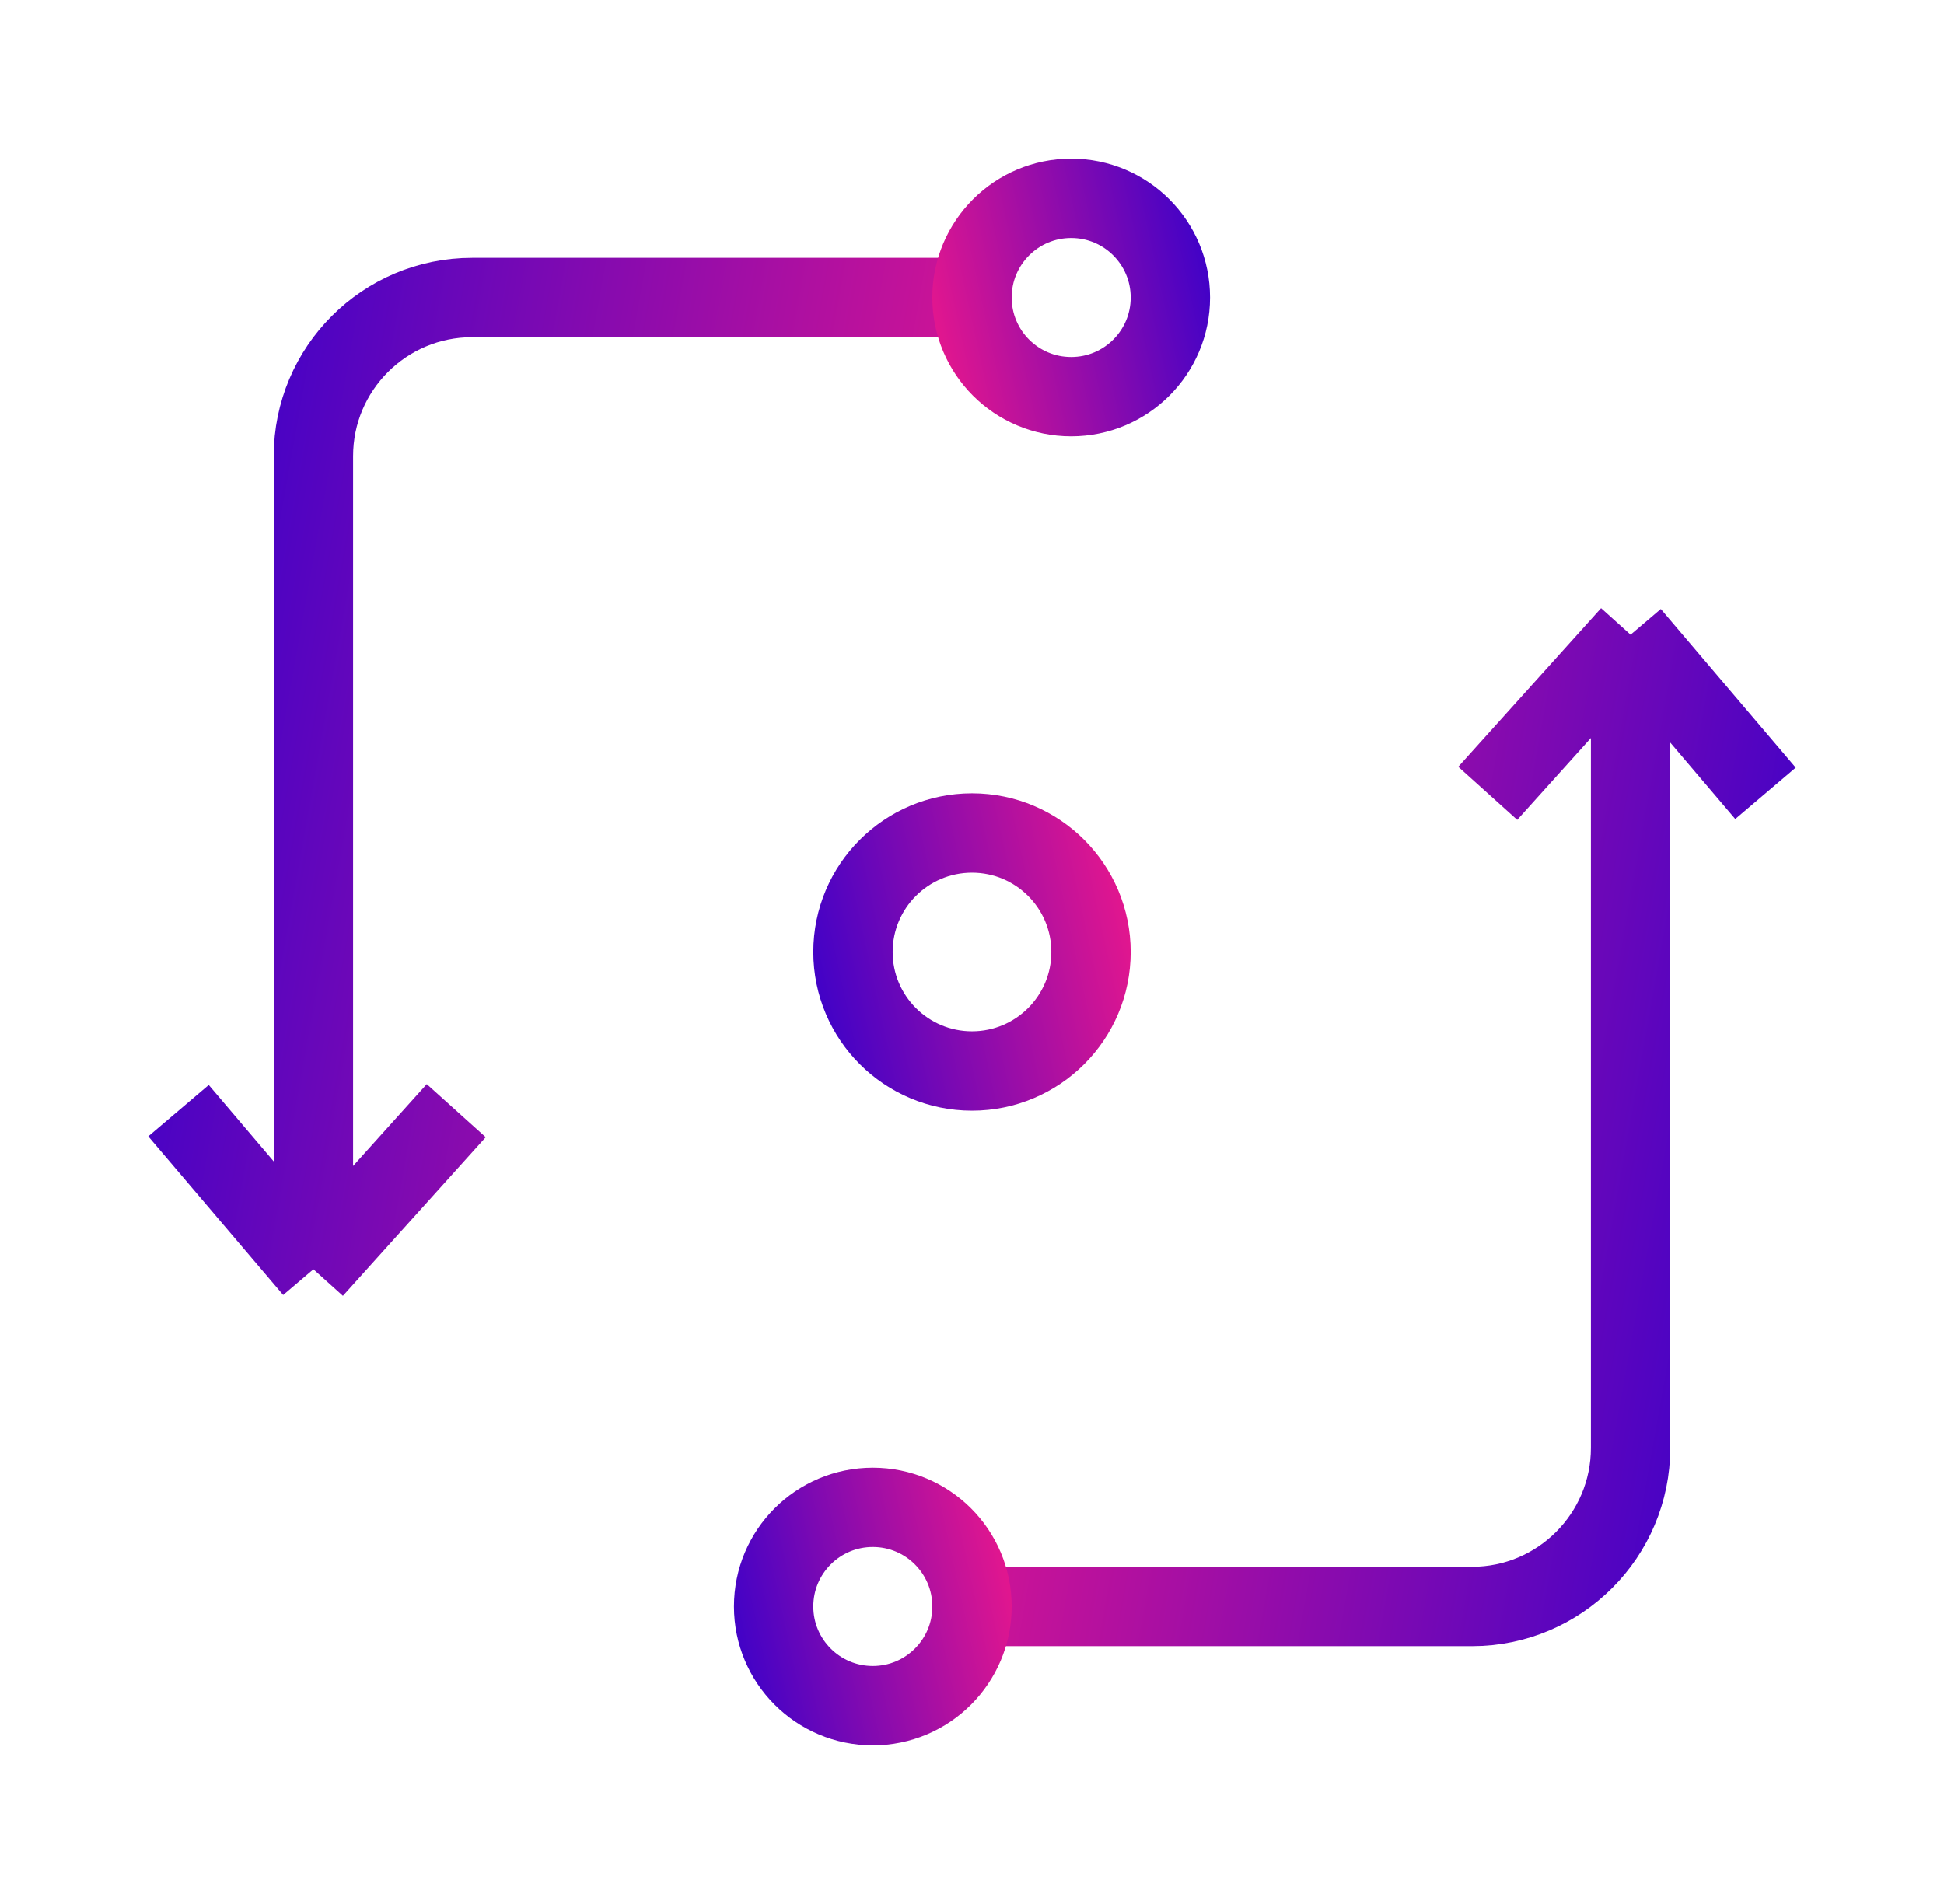 <svg width="49" height="48" viewBox="0 0 49 48" fill="none" xmlns="http://www.w3.org/2000/svg">
<path d="M41.1 16V27.4V36.5C41.1 38.709 39.309 40.5 37.1 40.5H24.5M41.1 16L44.5 20M41.1 16L37.5 20" stroke="url(#paint0_linear_701_1291)" stroke-width="2"/>
<circle cx="22" cy="40.5" r="2.5" stroke="url(#paint1_linear_701_1291)" stroke-width="2"/>
<path d="M7.9 32L7.9 20.6L7.9 11.5C7.9 9.291 9.691 7.5 11.9 7.5L24.5 7.5M7.9 32L4.5 28M7.9 32L11.5 28" stroke="url(#paint2_linear_701_1291)" stroke-width="2"/>
<circle cx="27" cy="7.5" r="2.5" transform="rotate(-180 27 7.5)" stroke="url(#paint3_linear_701_1291)" stroke-width="2"/>
<circle cx="24.5" cy="24" r="3" stroke="url(#paint4_linear_701_1291)" stroke-width="2"/>
<defs>
<linearGradient id="paint0_linear_701_1291" x1="45.624" y1="34.023" x2="24.129" y2="30.191" gradientUnits="userSpaceOnUse">
<stop stop-color="#3300CC"/>
<stop offset="1" stop-color="#E0168F"/>
</linearGradient>
<linearGradient id="paint1_linear_701_1291" x1="18.107" y1="42.149" x2="25.516" y2="40.531" gradientUnits="userSpaceOnUse">
<stop stop-color="#3300CC"/>
<stop offset="1" stop-color="#E0168F"/>
</linearGradient>
<linearGradient id="paint2_linear_701_1291" x1="3.376" y1="13.977" x2="24.871" y2="17.809" gradientUnits="userSpaceOnUse">
<stop stop-color="#3300CC"/>
<stop offset="1" stop-color="#E0168F"/>
</linearGradient>
<linearGradient id="paint3_linear_701_1291" x1="23.107" y1="9.149" x2="30.516" y2="7.531" gradientUnits="userSpaceOnUse">
<stop stop-color="#3300CC"/>
<stop offset="1" stop-color="#E0168F"/>
</linearGradient>
<linearGradient id="paint4_linear_701_1291" x1="20.051" y1="25.885" x2="28.518" y2="24.036" gradientUnits="userSpaceOnUse">
<stop stop-color="#3300CC"/>
<stop offset="1" stop-color="#E0168F"/>
</linearGradient>
</defs>
</svg>
